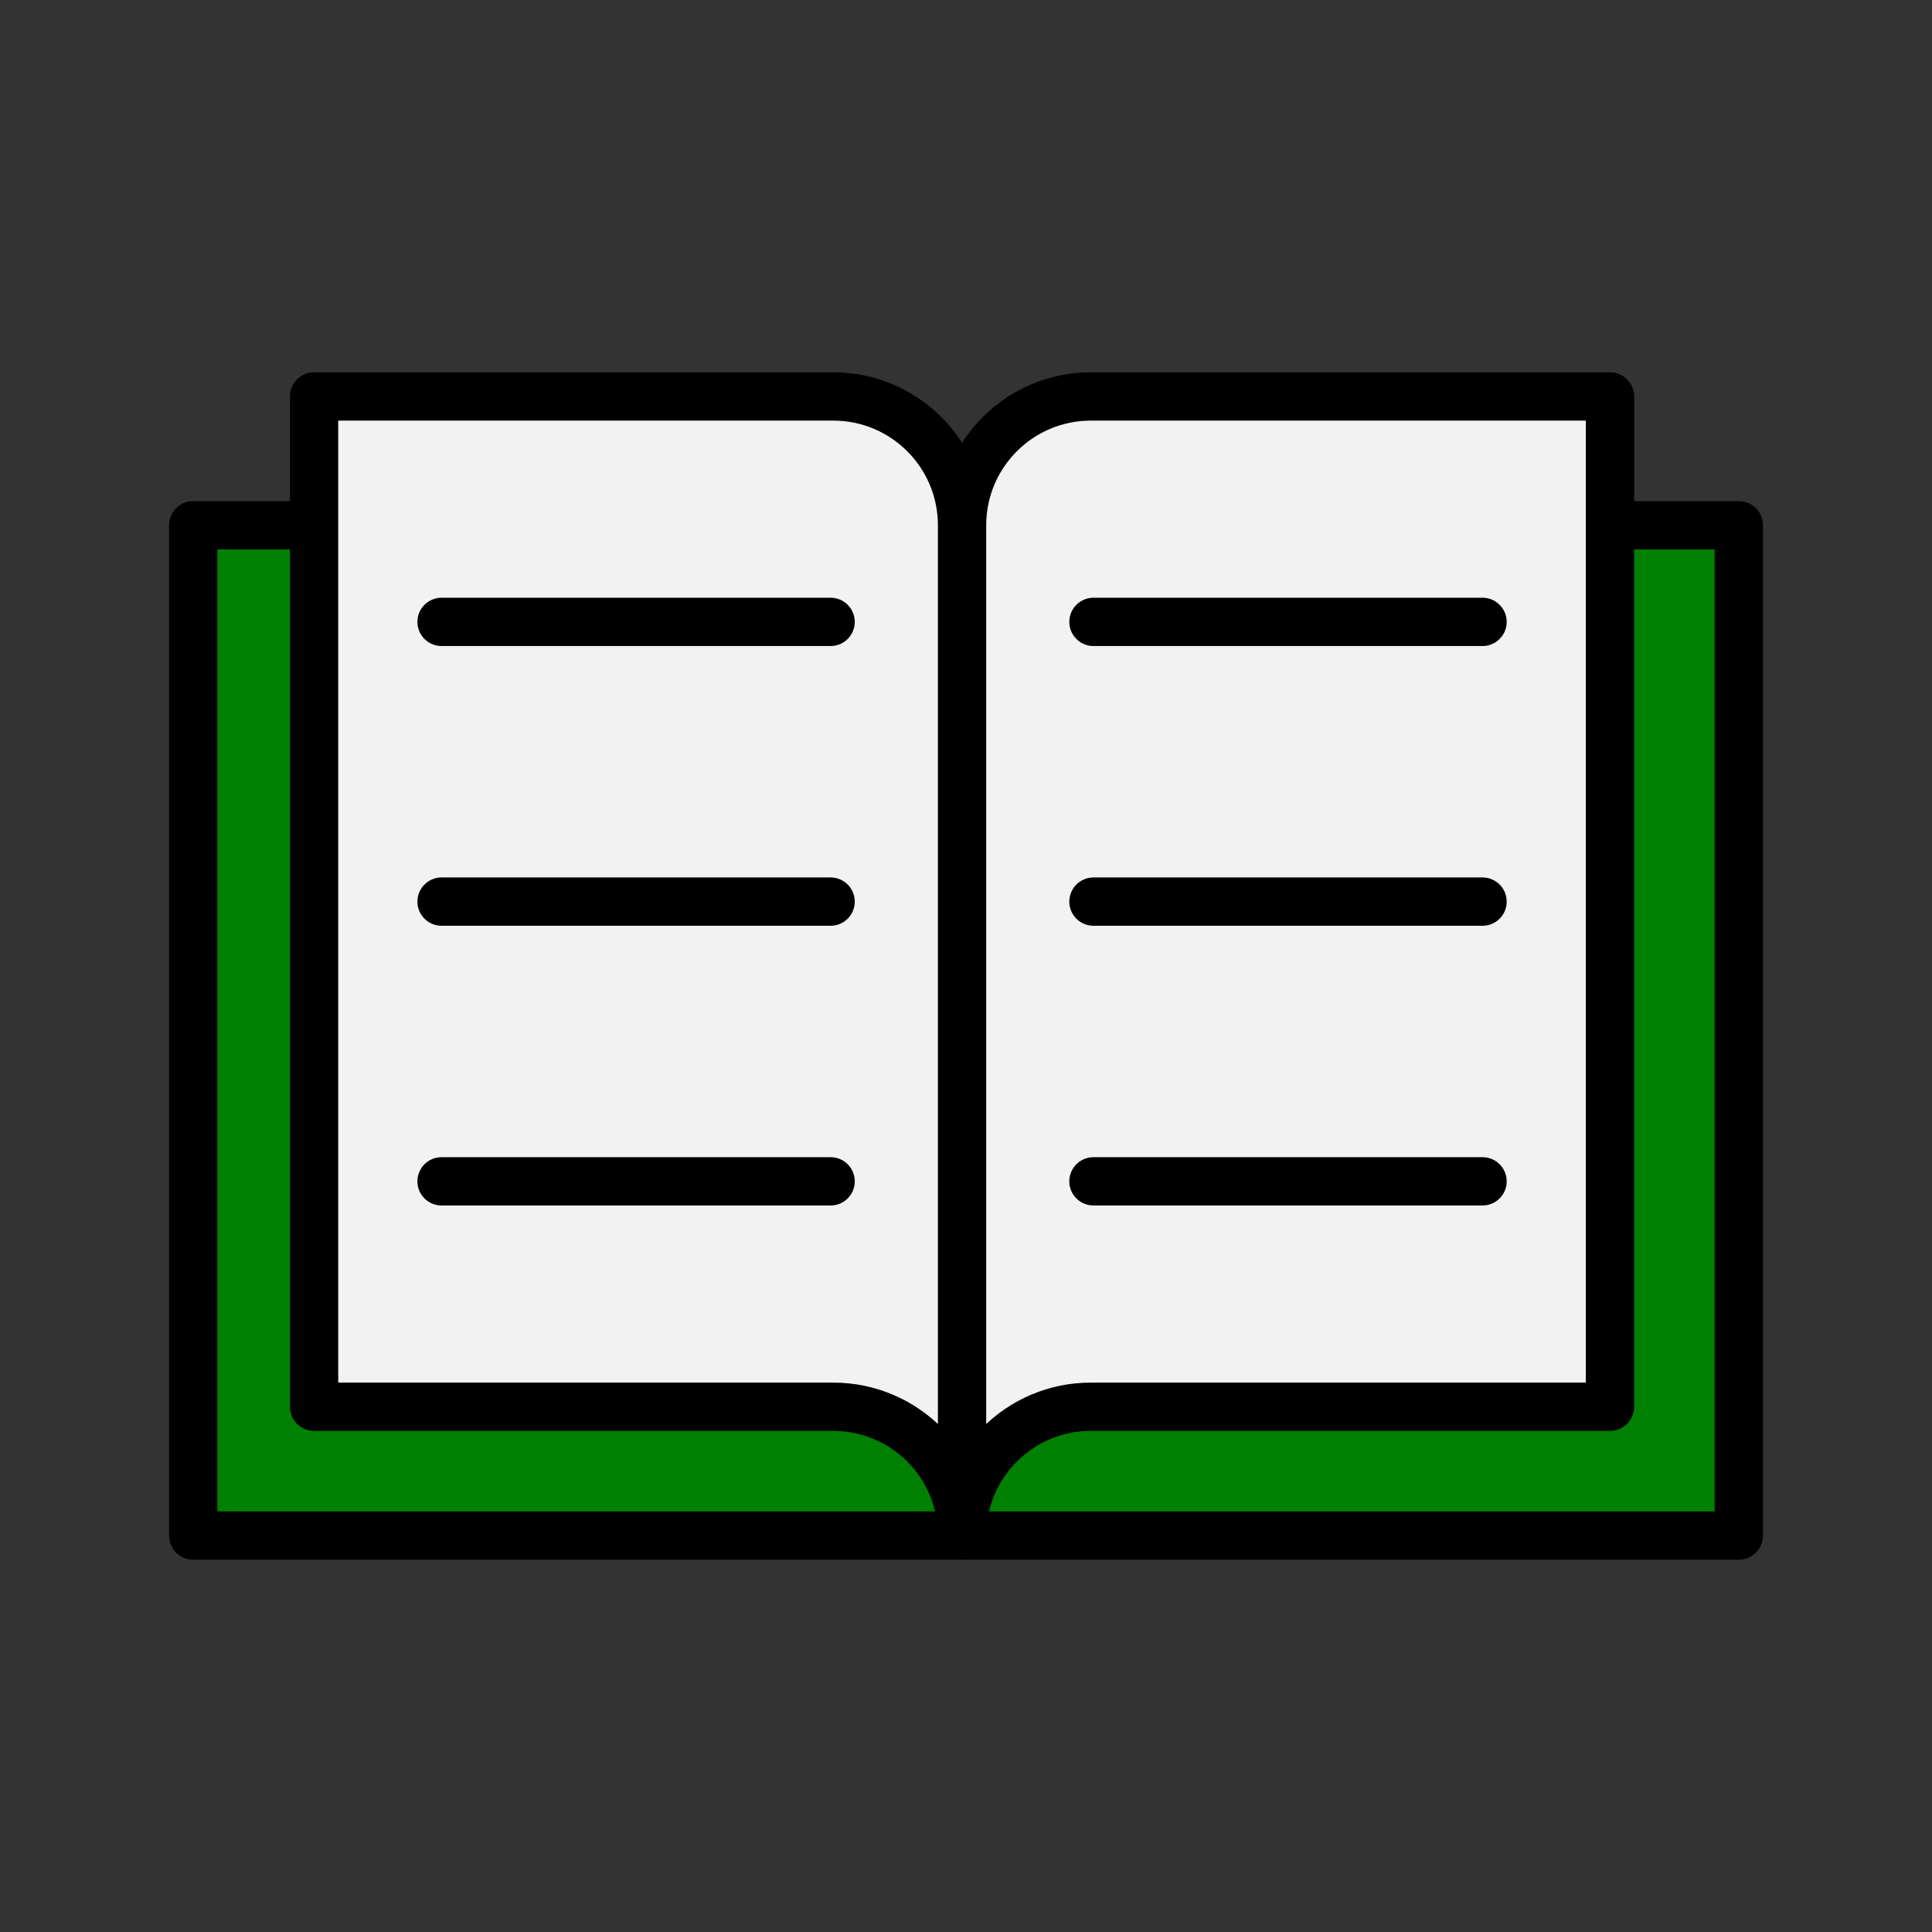 <?xml version="1.0" encoding="UTF-8" standalone="no"?>
<!-- Created with Inkscape (http://www.inkscape.org/) -->

<svg
   xmlns:dc="http://purl.org/dc/elements/1.1/"
   xmlns:cc="http://creativecommons.org/ns#"
   xmlns:rdf="http://www.w3.org/1999/02/22-rdf-syntax-ns#"
   xmlns:svg="http://www.w3.org/2000/svg"
   xmlns="http://www.w3.org/2000/svg"
   xmlns:sodipodi="http://sodipodi.sourceforge.net/DTD/sodipodi-0.dtd"
   xmlns:inkscape="http://www.inkscape.org/namespaces/inkscape"
   width="100"
   height="100"
   id="svg3314"
   version="1.1"
   inkscape:version="0.48.4 r9939"
   sodipodi:docname="icon24_chair.svg">
  <rect width="100%" height="100%" fill="#333333" stroke="none"/>
  <defs
     id="defs3316" />
  <sodipodi:namedview
     id="base"
     pagecolor="#ffffff"
     bordercolor="#666666"
     borderopacity="1.0"
     inkscape:pageopacity="0.0"
     inkscape:pageshadow="2"
     inkscape:zoom="3.959798"
     inkscape:cx="49.8625"
     inkscape:cy="52.633867"
     inkscape:document-units="px"
     inkscape:current-layer="layer1"
     showgrid="false"
     inkscape:window-width="1307"
     inkscape:window-height="744"
     inkscape:window-x="59"
     inkscape:window-y="24"
     inkscape:window-maximized="1" />
  <g
     inkscape:label="Layer 1"
     inkscape:groupmode="layer"
     id="layer1">
    <g
       transform="matrix(1.25,0,0,-1.25,83.332,27.188)"
       id="g592"
       style="fill:#008000">
      <path
         inkscape:connector-curvature="0"
         id="path594"
         style="fill:#008000;stroke:#000000;stroke-width:2;stroke-linecap:round;stroke-linejoin:round;stroke-miterlimit:10;stroke-opacity:1;stroke-dasharray:none"
         d="m 0,0 5.334,0 0,-41.833 -64,0 0,41.833 5.005,0" />
    </g>
    <g
       transform="matrix(1.25,0,0,-1.25,49.795,79.479)"
       id="g596"
       style="fill:#ececec" />
    <g
       transform="matrix(1.25,0,0,-1.25,49.795,79.479)"
       id="g600"
       style="fill:#ececec" />
    <g
       transform="matrix(1.25,0,0,-1.25,56.597,32.188)"
       id="g604" />
    <g
       transform="matrix(1.25,0,0,-1.25,56.597,46.667)"
       id="g608" />
    <g
       transform="matrix(1.25,0,0,-1.25,56.597,61.146)"
       id="g612" />
    <g
       transform="matrix(1.25,0,0,-1.25,42.992,32.188)"
       id="g616" />
    <g
       transform="matrix(1.25,0,0,-1.25,42.992,46.667)"
       id="g620" />
    <g
       transform="matrix(1.25,0,0,-1.25,42.992,61.146)"
       id="g624">
      <path
         id="path626"
         style="fill:#f2f2f2;stroke:#000000;stroke-width:2;stroke-linecap:round;stroke-linejoin:round;stroke-miterlimit:10;stroke-opacity:1;stroke-dasharray:none"
         d="M 0,0 -16.11,0 M 0,11.583 l -16.11,0 M 0,23.166 l -16.11,0 M 10.884,0 26.995,0 m -16.111,11.583 16.111,0 m -16.111,11.583 16.111,0 m -21.552,-37.833 0,41.833 c 0,2.946 -2.388,5.334 -5.334,5.334 l -21.497,0 0,-41.834 21.497,0 c 2.946,0 5.334,-2.388 5.334,-5.333 z m 0,0 0,41.833 c 0,2.946 2.388,5.334 5.333,5.334 l 21.497,0 0,-41.834 -21.497,0 c -2.945,0 -5.333,-2.388 -5.333,-5.333 z" />
    </g>
  </g>
</svg>
